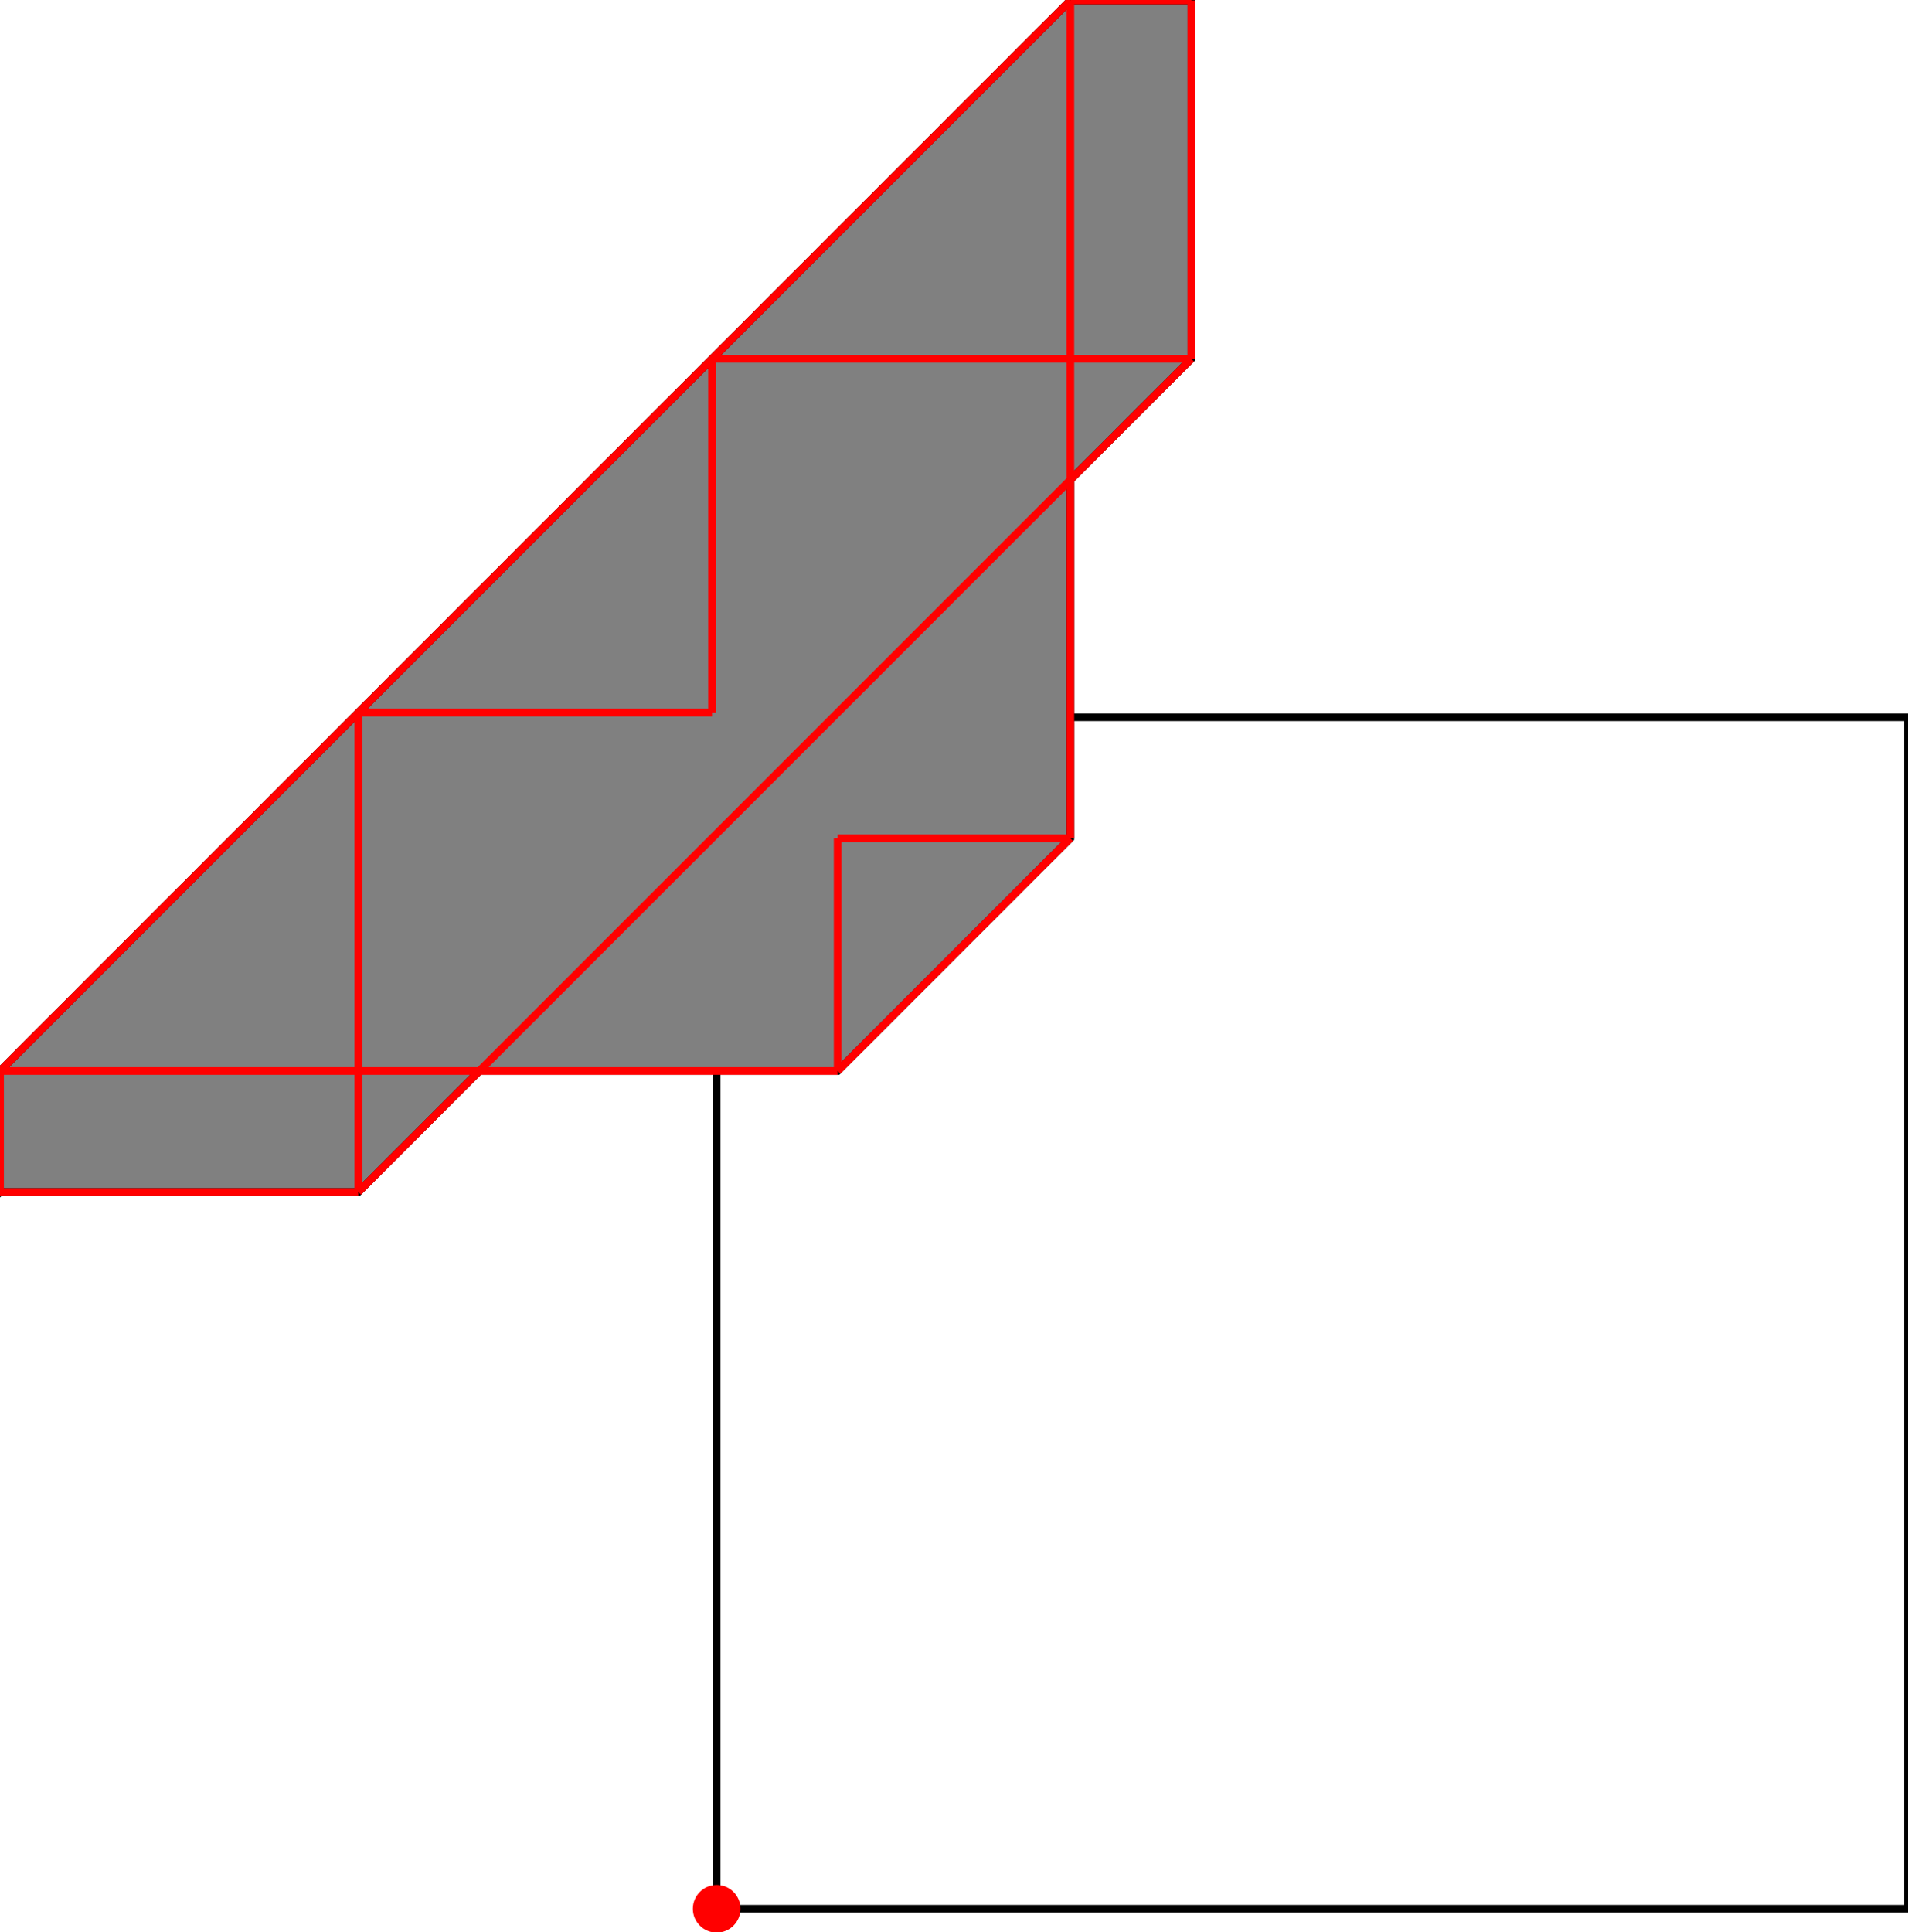<?xml version="1.0" encoding="UTF-8"?>
<!DOCTYPE svg PUBLIC "-//W3C//DTD SVG 1.1//EN"
    "http://www.w3.org/Graphics/SVG/1.1/DTD/svg11.dtd"><svg xmlns="http://www.w3.org/2000/svg" height="506.244" stroke-opacity="1" viewBox="0 0 500 506" font-size="1" width="500" xmlns:xlink="http://www.w3.org/1999/xlink" stroke="rgb(0,0,0)" version="1.1"><defs></defs><g stroke-linejoin="miter" stroke-opacity="1.0" fill-opacity="0.0" stroke="rgb(0,0,0)" stroke-width="2.012" fill="rgb(0,0,0)" stroke-linecap="butt" stroke-miterlimit="10.0"><path d="M 500,500 l -0,-312.195 h -312.195 l -0,312.195 Z"/></g><g stroke-linejoin="miter" stroke-opacity="1.0" fill-opacity="1.0" stroke="rgb(0,0,0)" stroke-width="2.012" fill="rgb(128,128,128)" stroke-linecap="butt" stroke-miterlimit="10.0"><path d="M 0,312.195 h 93.902 l 31.707,-31.707 h 93.902 l 60.976,-60.976 v -93.902 l 31.707,-31.707 v -93.902 h -31.707 l -280.488,280.488 v 31.707 Z"/></g><g stroke-linejoin="miter" stroke-opacity="1.0" fill-opacity="1.0" stroke="rgb(0,0,0)" stroke-width="0.0" fill="rgb(255,0,0)" stroke-linecap="butt" stroke-miterlimit="10.0"><path d="M 194.049,500 c 0,-3.448 -2.796,-6.244 -6.244 -6.244c -3.448,-0 -6.244,2.796 -6.244 6.244c -0,3.448 2.796,6.244 6.244 6.244c 3.448,0 6.244,-2.796 6.244 -6.244Z"/></g><g stroke-linejoin="miter" stroke-opacity="1.0" fill-opacity="0.0" stroke="rgb(255,0,0)" stroke-width="2.012" fill="rgb(0,0,0)" stroke-linecap="butt" stroke-miterlimit="10.0"><path d="M 280.488,0 h 31.707 "/></g><g stroke-linejoin="miter" stroke-opacity="1.0" fill-opacity="0.0" stroke="rgb(255,0,0)" stroke-width="2.012" fill="rgb(0,0,0)" stroke-linecap="butt" stroke-miterlimit="10.0"><path d="M 186.585,93.902 h 125.61 "/></g><g stroke-linejoin="miter" stroke-opacity="1.0" fill-opacity="0.0" stroke="rgb(255,0,0)" stroke-width="2.012" fill="rgb(0,0,0)" stroke-linecap="butt" stroke-miterlimit="10.0"><path d="M 93.902,186.585 h 92.683 "/></g><g stroke-linejoin="miter" stroke-opacity="1.0" fill-opacity="0.0" stroke="rgb(255,0,0)" stroke-width="2.012" fill="rgb(0,0,0)" stroke-linecap="butt" stroke-miterlimit="10.0"><path d="M 219.512,219.512 h 60.976 "/></g><g stroke-linejoin="miter" stroke-opacity="1.0" fill-opacity="0.0" stroke="rgb(255,0,0)" stroke-width="2.012" fill="rgb(0,0,0)" stroke-linecap="butt" stroke-miterlimit="10.0"><path d="M 0,280.488 h 219.512 "/></g><g stroke-linejoin="miter" stroke-opacity="1.0" fill-opacity="0.0" stroke="rgb(255,0,0)" stroke-width="2.012" fill="rgb(0,0,0)" stroke-linecap="butt" stroke-miterlimit="10.0"><path d="M 0,280.488 l 280.488,-280.488 "/></g><g stroke-linejoin="miter" stroke-opacity="1.0" fill-opacity="0.0" stroke="rgb(255,0,0)" stroke-width="2.012" fill="rgb(0,0,0)" stroke-linecap="butt" stroke-miterlimit="10.0"><path d="M 0,312.195 h 93.902 "/></g><g stroke-linejoin="miter" stroke-opacity="1.0" fill-opacity="0.0" stroke="rgb(255,0,0)" stroke-width="2.012" fill="rgb(0,0,0)" stroke-linecap="butt" stroke-miterlimit="10.0"><path d="M 93.902,312.195 l 218.293,-218.293 "/></g><g stroke-linejoin="miter" stroke-opacity="1.0" fill-opacity="0.0" stroke="rgb(255,0,0)" stroke-width="2.012" fill="rgb(0,0,0)" stroke-linecap="butt" stroke-miterlimit="10.0"><path d="M 219.512,280.488 l 60.976,-60.976 "/></g><g stroke-linejoin="miter" stroke-opacity="1.0" fill-opacity="0.0" stroke="rgb(255,0,0)" stroke-width="2.012" fill="rgb(0,0,0)" stroke-linecap="butt" stroke-miterlimit="10.0"><path d="M 312.195,93.902 v -93.902 "/></g><g stroke-linejoin="miter" stroke-opacity="1.0" fill-opacity="0.0" stroke="rgb(255,0,0)" stroke-width="2.012" fill="rgb(0,0,0)" stroke-linecap="butt" stroke-miterlimit="10.0"><path d="M 280.488,219.512 v -219.512 "/></g><g stroke-linejoin="miter" stroke-opacity="1.0" fill-opacity="0.0" stroke="rgb(255,0,0)" stroke-width="2.012" fill="rgb(0,0,0)" stroke-linecap="butt" stroke-miterlimit="10.0"><path d="M 219.512,280.488 v -60.976 "/></g><g stroke-linejoin="miter" stroke-opacity="1.0" fill-opacity="0.0" stroke="rgb(255,0,0)" stroke-width="2.012" fill="rgb(0,0,0)" stroke-linecap="butt" stroke-miterlimit="10.0"><path d="M 186.585,186.585 v -92.683 "/></g><g stroke-linejoin="miter" stroke-opacity="1.0" fill-opacity="0.0" stroke="rgb(255,0,0)" stroke-width="2.012" fill="rgb(0,0,0)" stroke-linecap="butt" stroke-miterlimit="10.0"><path d="M 93.902,312.195 v -125.61 "/></g><g stroke-linejoin="miter" stroke-opacity="1.0" fill-opacity="0.0" stroke="rgb(255,0,0)" stroke-width="2.012" fill="rgb(0,0,0)" stroke-linecap="butt" stroke-miterlimit="10.0"><path d="M 0,312.195 v -31.707 "/></g></svg>
